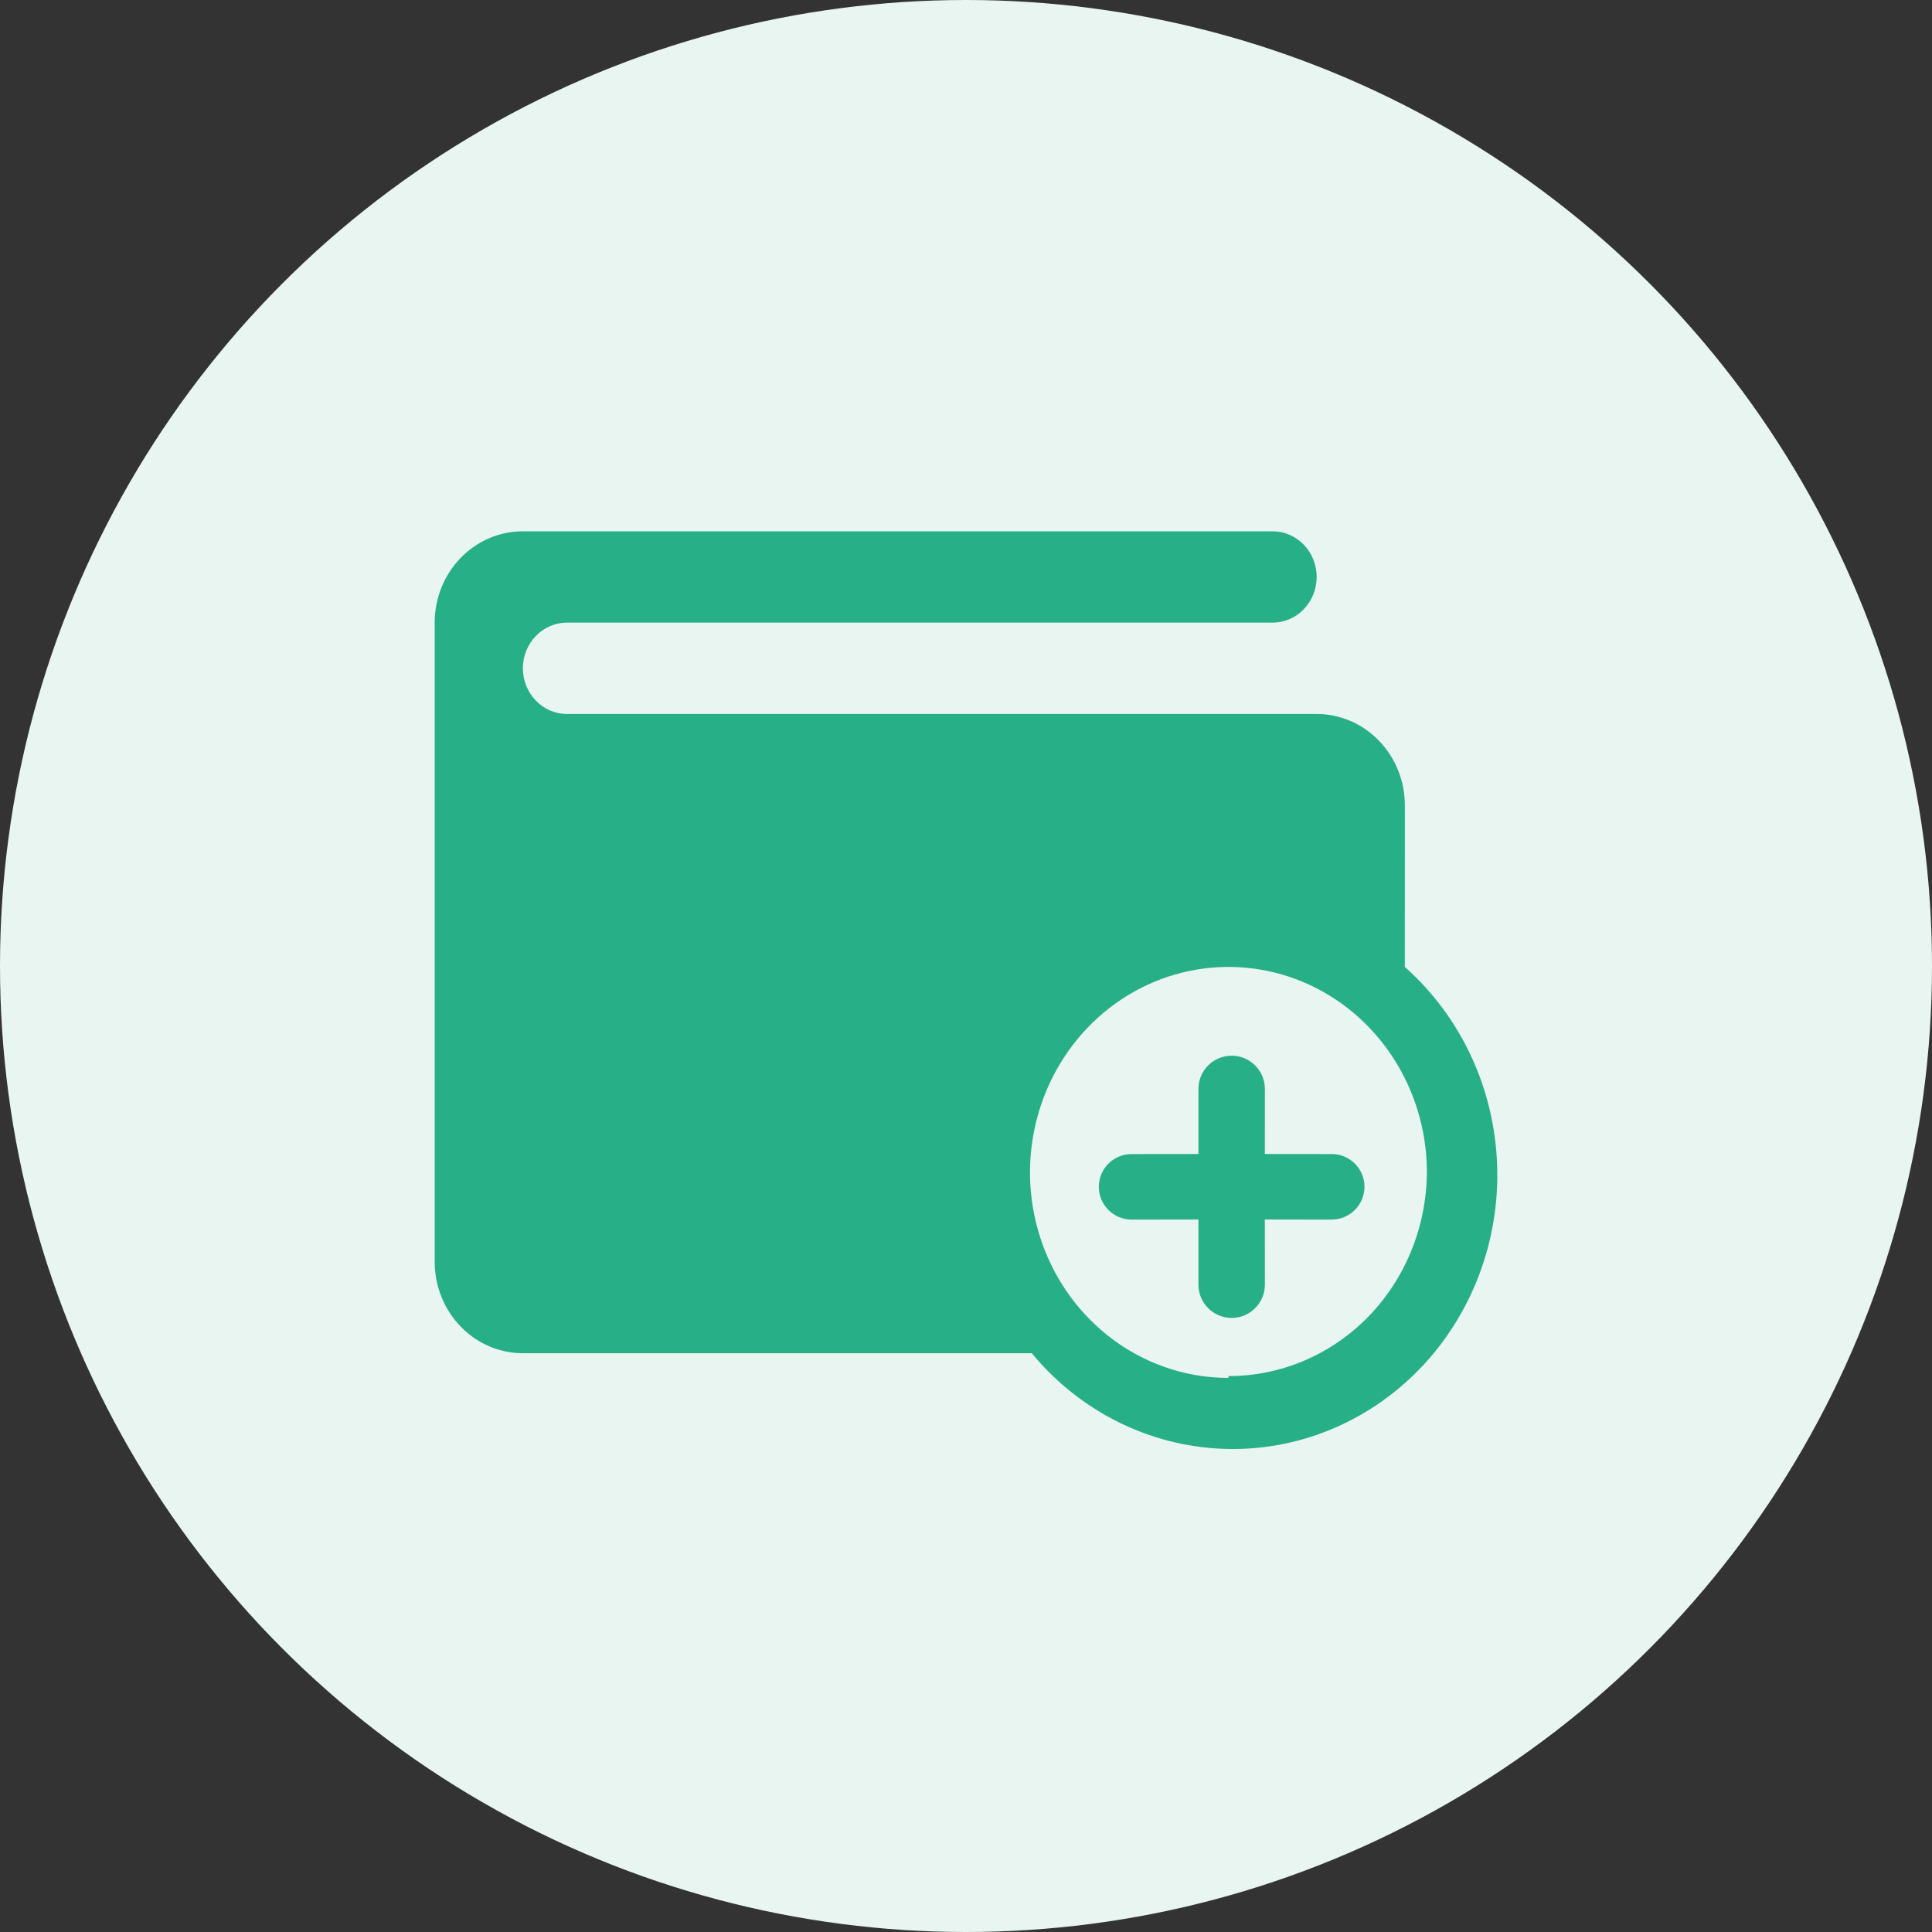 <?xml version="1.0" encoding="UTF-8"?>
<svg width="40px" height="40px" viewBox="0 0 40 40" version="1.1" xmlns="http://www.w3.org/2000/svg" xmlns:xlink="http://www.w3.org/1999/xlink">
    <rect x="0" y="0" width="40" height="40" fill="#333333" stroke="none"/>
    <title>Icon/win-deposit</title>
    <g id="Icon/win-deposit" stroke="none" stroke-width="1" fill="none" fill-rule="evenodd">
        <circle id="BG" fill="#E9F5F1" cx="20" cy="20" r="20"></circle>
        <path d="M26.347,11 C26.851,11 27.26,11.423 27.26,11.945 C27.26,12.468 26.851,12.891 26.347,12.891 L11.739,12.891 C11.235,12.891 10.826,13.314 10.826,13.836 C10.826,14.359 11.235,14.782 11.739,14.782 L27.26,14.782 C27.744,14.782 28.208,14.981 28.55,15.336 C28.893,15.69 29.086,16.171 29.086,16.672 L29.085,20.019 C30.245,21.048 30.938,22.529 30.996,24.109 C31.055,25.688 30.475,27.221 29.396,28.339 C28.316,29.457 26.836,30.057 25.312,29.996 C23.786,29.935 22.354,29.218 21.362,28.017 L10.826,28.017 C10.342,28.017 9.878,27.818 9.535,27.463 C9.193,27.109 9,26.628 9,26.127 L9,12.891 C9,11.846 9.817,11 10.826,11 Z M26.981,20.332 C25.444,19.686 23.683,20.059 22.516,21.279 C21.348,22.499 21.004,24.325 21.641,25.91 C22.279,27.495 23.775,28.528 25.434,28.528 L25.434,28.49 C26.524,28.492 27.57,28.045 28.342,27.247 C29.113,26.448 29.544,25.364 29.542,24.235 C29.527,22.518 28.517,20.979 26.981,20.332 Z M25.5,21.857 C25.88,21.857 26.188,22.165 26.188,22.545 L26.187,23.892 L27.571,23.893 C27.946,23.893 28.25,24.197 28.25,24.571 C28.25,24.946 27.946,25.25 27.571,25.25 L26.187,25.249 L26.188,26.598 C26.188,26.978 25.88,27.286 25.5,27.286 C25.12,27.286 24.812,26.978 24.812,26.598 L24.812,25.249 L23.429,25.25 C23.054,25.25 22.75,24.946 22.75,24.571 C22.75,24.197 23.054,23.893 23.429,23.893 L24.812,23.892 L24.812,22.545 C24.812,22.165 25.12,21.857 25.5,21.857 Z" id="Combined-Shape" fill="#27B088"></path>
    </g>
</svg>